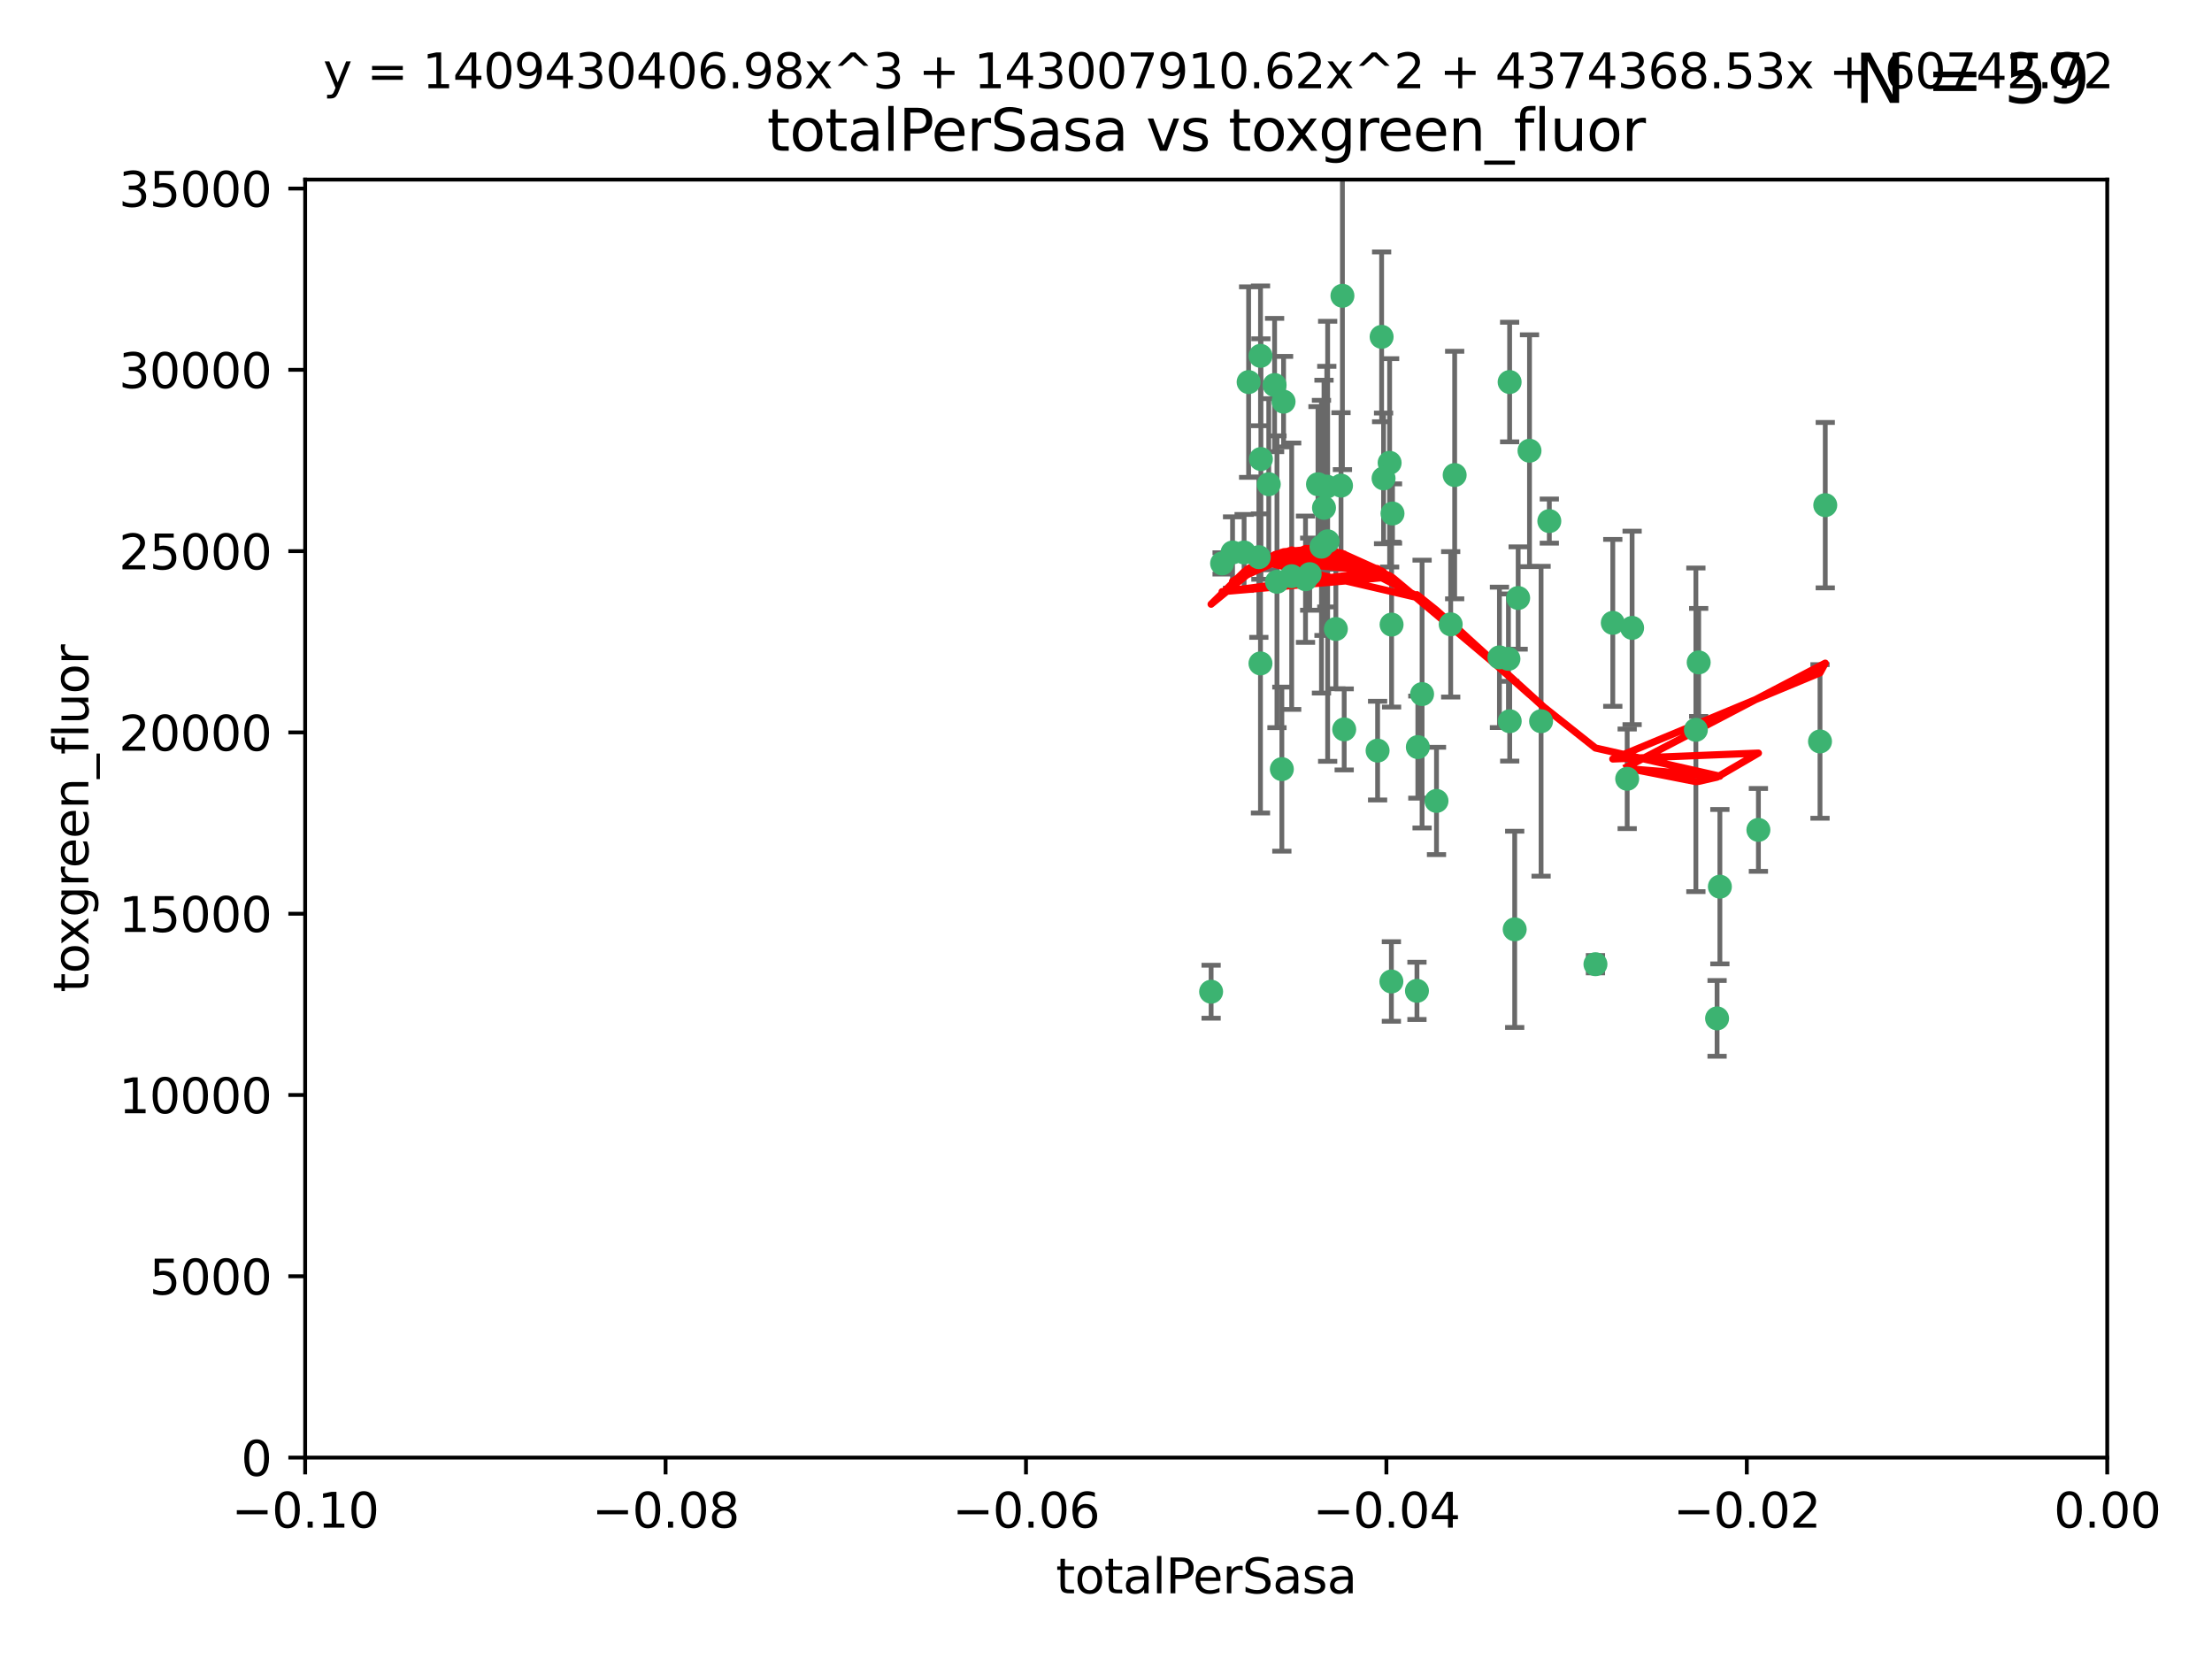 <?xml version="1.0" encoding="utf-8" standalone="no"?>
<!DOCTYPE svg PUBLIC "-//W3C//DTD SVG 1.1//EN"
  "http://www.w3.org/Graphics/SVG/1.1/DTD/svg11.dtd">
<svg xmlns:xlink="http://www.w3.org/1999/xlink" width="460.8pt" height="345.6pt" viewBox="0 0 460.8 345.6" xmlns="http://www.w3.org/2000/svg" version="1.1">
 <defs>
  <style type="text/css">*{stroke-linejoin: round; stroke-linecap: butt}</style>
 </defs>
 <g id="figure_1">
  <g id="patch_1">
   <path d="M 0 345.6 
L 460.8 345.6 
L 460.8 0 
L 0 0 
z
" style="fill: #ffffff"/>
  </g>
  <g id="axes_1">
   <g id="patch_2">
    <path d="M 63.571 303.64 
L 438.975 303.64 
L 438.975 37.411 
L 63.571 37.411 
z
" style="fill: #ffffff"/>
   </g>
   <g id="PathCollection_1">
    <defs>
     <path id="mde8265b64d" d="M 0 1.118 
C 0.297 1.118 0.581 1 0.791 0.791 
C 1 0.581 1.118 0.297 1.118 0 
C 1.118 -0.297 1 -0.581 0.791 -0.791 
C 0.581 -1 0.297 -1.118 0 -1.118 
C -0.297 -1.118 -0.581 -1 -0.791 -0.791 
C -1 -0.581 -1.118 -0.297 -1.118 0 
C -1.118 0.297 -1 0.581 -0.791 0.791 
C -0.581 1 -0.297 1.118 0 1.118 
z
" style="stroke: #3cb371"/>
    </defs>
    <g clip-path="url(#p2a1dfe99dd)">
     <use xlink:href="#mde8265b64d" x="260.111" y="79.593" style="fill: #3cb371; stroke: #3cb371"/>
     <use xlink:href="#mde8265b64d" x="264.307" y="100.872" style="fill: #3cb371; stroke: #3cb371"/>
     <use xlink:href="#mde8265b64d" x="252.298" y="206.592" style="fill: #3cb371; stroke: #3cb371"/>
     <use xlink:href="#mde8265b64d" x="259.17" y="115.09" style="fill: #3cb371; stroke: #3cb371"/>
     <use xlink:href="#mde8265b64d" x="267.034" y="160.224" style="fill: #3cb371; stroke: #3cb371"/>
     <use xlink:href="#mde8265b64d" x="286.978" y="156.366" style="fill: #3cb371; stroke: #3cb371"/>
     <use xlink:href="#mde8265b64d" x="265.522" y="80.209" style="fill: #3cb371; stroke: #3cb371"/>
     <use xlink:href="#mde8265b64d" x="256.764" y="115.091" style="fill: #3cb371; stroke: #3cb371"/>
     <use xlink:href="#mde8265b64d" x="271.962" y="120.662" style="fill: #3cb371; stroke: #3cb371"/>
     <use xlink:href="#mde8265b64d" x="280.021" y="151.945" style="fill: #3cb371; stroke: #3cb371"/>
     <use xlink:href="#mde8265b64d" x="267.391" y="83.673" style="fill: #3cb371; stroke: #3cb371"/>
     <use xlink:href="#mde8265b64d" x="274.561" y="100.88" style="fill: #3cb371; stroke: #3cb371"/>
     <use xlink:href="#mde8265b64d" x="276.396" y="101.372" style="fill: #3cb371; stroke: #3cb371"/>
     <use xlink:href="#mde8265b64d" x="262.241" y="116.067" style="fill: #3cb371; stroke: #3cb371"/>
     <use xlink:href="#mde8265b64d" x="276.575" y="112.761" style="fill: #3cb371; stroke: #3cb371"/>
     <use xlink:href="#mde8265b64d" x="296.247" y="144.591" style="fill: #3cb371; stroke: #3cb371"/>
     <use xlink:href="#mde8265b64d" x="262.587" y="74.129" style="fill: #3cb371; stroke: #3cb371"/>
     <use xlink:href="#mde8265b64d" x="279.358" y="101.166" style="fill: #3cb371; stroke: #3cb371"/>
     <use xlink:href="#mde8265b64d" x="266.016" y="121.191" style="fill: #3cb371; stroke: #3cb371"/>
     <use xlink:href="#mde8265b64d" x="288.222" y="99.654" style="fill: #3cb371; stroke: #3cb371"/>
     <use xlink:href="#mde8265b64d" x="279.652" y="61.614" style="fill: #3cb371; stroke: #3cb371"/>
     <use xlink:href="#mde8265b64d" x="275.813" y="105.788" style="fill: #3cb371; stroke: #3cb371"/>
     <use xlink:href="#mde8265b64d" x="289.485" y="96.415" style="fill: #3cb371; stroke: #3cb371"/>
     <use xlink:href="#mde8265b64d" x="272.832" y="119.604" style="fill: #3cb371; stroke: #3cb371"/>
     <use xlink:href="#mde8265b64d" x="278.285" y="131.033" style="fill: #3cb371; stroke: #3cb371"/>
     <use xlink:href="#mde8265b64d" x="262.579" y="138.203" style="fill: #3cb371; stroke: #3cb371"/>
     <use xlink:href="#mde8265b64d" x="287.818" y="70.169" style="fill: #3cb371; stroke: #3cb371"/>
     <use xlink:href="#mde8265b64d" x="254.586" y="117.366" style="fill: #3cb371; stroke: #3cb371"/>
     <use xlink:href="#mde8265b64d" x="289.892" y="130.114" style="fill: #3cb371; stroke: #3cb371"/>
     <use xlink:href="#mde8265b64d" x="275.285" y="113.883" style="fill: #3cb371; stroke: #3cb371"/>
     <use xlink:href="#mde8265b64d" x="262.669" y="95.624" style="fill: #3cb371; stroke: #3cb371"/>
     <use xlink:href="#mde8265b64d" x="269.082" y="120.034" style="fill: #3cb371; stroke: #3cb371"/>
     <use xlink:href="#mde8265b64d" x="290.084" y="106.972" style="fill: #3cb371; stroke: #3cb371"/>
     <use xlink:href="#mde8265b64d" x="312.361" y="136.942" style="fill: #3cb371; stroke: #3cb371"/>
     <use xlink:href="#mde8265b64d" x="289.852" y="204.462" style="fill: #3cb371; stroke: #3cb371"/>
     <use xlink:href="#mde8265b64d" x="314.484" y="79.585" style="fill: #3cb371; stroke: #3cb371"/>
     <use xlink:href="#mde8265b64d" x="295.178" y="206.41" style="fill: #3cb371; stroke: #3cb371"/>
     <use xlink:href="#mde8265b64d" x="318.624" y="93.895" style="fill: #3cb371; stroke: #3cb371"/>
     <use xlink:href="#mde8265b64d" x="316.262" y="124.576" style="fill: #3cb371; stroke: #3cb371"/>
     <use xlink:href="#mde8265b64d" x="303.034" y="98.96" style="fill: #3cb371; stroke: #3cb371"/>
     <use xlink:href="#mde8265b64d" x="302.208" y="130.059" style="fill: #3cb371; stroke: #3cb371"/>
     <use xlink:href="#mde8265b64d" x="322.752" y="108.552" style="fill: #3cb371; stroke: #3cb371"/>
     <use xlink:href="#mde8265b64d" x="295.362" y="155.635" style="fill: #3cb371; stroke: #3cb371"/>
     <use xlink:href="#mde8265b64d" x="299.249" y="166.847" style="fill: #3cb371; stroke: #3cb371"/>
     <use xlink:href="#mde8265b64d" x="315.539" y="193.597" style="fill: #3cb371; stroke: #3cb371"/>
     <use xlink:href="#mde8265b64d" x="314.501" y="150.242" style="fill: #3cb371; stroke: #3cb371"/>
     <use xlink:href="#mde8265b64d" x="314.237" y="137.251" style="fill: #3cb371; stroke: #3cb371"/>
     <use xlink:href="#mde8265b64d" x="321.036" y="150.246" style="fill: #3cb371; stroke: #3cb371"/>
     <use xlink:href="#mde8265b64d" x="332.36" y="200.861" style="fill: #3cb371; stroke: #3cb371"/>
     <use xlink:href="#mde8265b64d" x="358.283" y="184.712" style="fill: #3cb371; stroke: #3cb371"/>
     <use xlink:href="#mde8265b64d" x="339.999" y="130.801" style="fill: #3cb371; stroke: #3cb371"/>
     <use xlink:href="#mde8265b64d" x="353.283" y="152.035" style="fill: #3cb371; stroke: #3cb371"/>
     <use xlink:href="#mde8265b64d" x="353.869" y="137.993" style="fill: #3cb371; stroke: #3cb371"/>
     <use xlink:href="#mde8265b64d" x="357.699" y="212.147" style="fill: #3cb371; stroke: #3cb371"/>
     <use xlink:href="#mde8265b64d" x="366.307" y="172.883" style="fill: #3cb371; stroke: #3cb371"/>
     <use xlink:href="#mde8265b64d" x="335.973" y="129.752" style="fill: #3cb371; stroke: #3cb371"/>
     <use xlink:href="#mde8265b64d" x="379.141" y="154.457" style="fill: #3cb371; stroke: #3cb371"/>
     <use xlink:href="#mde8265b64d" x="380.237" y="105.234" style="fill: #3cb371; stroke: #3cb371"/>
     <use xlink:href="#mde8265b64d" x="338.973" y="162.243" style="fill: #3cb371; stroke: #3cb371"/>
    </g>
   </g>
   <g id="matplotlib.axis_1">
    <g id="xtick_1">
     <g id="line2d_1">
      <defs>
       <path id="m14f84a970f" d="M 0 0 
L 0 3.5 
" style="stroke: #000000; stroke-width: 0.8"/>
      </defs>
      <g>
       <use xlink:href="#m14f84a970f" x="63.571" y="303.64" style="stroke: #000000; stroke-width: 0.8"/>
      </g>
     </g>
     <g id="text_1">
      <!-- −0.10 -->
      <g transform="translate(48.249 318.238)scale(0.1 -0.1)">
       <defs>
        <path id="DejaVuSans-2212" d="M 678 2272 
L 4684 2272 
L 4684 1741 
L 678 1741 
L 678 2272 
z
" transform="scale(0.016)"/>
        <path id="DejaVuSans-30" d="M 2034 4250 
Q 1547 4250 1301 3770 
Q 1056 3291 1056 2328 
Q 1056 1369 1301 889 
Q 1547 409 2034 409 
Q 2525 409 2770 889 
Q 3016 1369 3016 2328 
Q 3016 3291 2770 3770 
Q 2525 4250 2034 4250 
z
M 2034 4750 
Q 2819 4750 3233 4129 
Q 3647 3509 3647 2328 
Q 3647 1150 3233 529 
Q 2819 -91 2034 -91 
Q 1250 -91 836 529 
Q 422 1150 422 2328 
Q 422 3509 836 4129 
Q 1250 4750 2034 4750 
z
" transform="scale(0.016)"/>
        <path id="DejaVuSans-2e" d="M 684 794 
L 1344 794 
L 1344 0 
L 684 0 
L 684 794 
z
" transform="scale(0.016)"/>
        <path id="DejaVuSans-31" d="M 794 531 
L 1825 531 
L 1825 4091 
L 703 3866 
L 703 4441 
L 1819 4666 
L 2450 4666 
L 2450 531 
L 3481 531 
L 3481 0 
L 794 0 
L 794 531 
z
" transform="scale(0.016)"/>
       </defs>
       <use xlink:href="#DejaVuSans-2212"/>
       <use xlink:href="#DejaVuSans-30" x="83.789"/>
       <use xlink:href="#DejaVuSans-2e" x="147.412"/>
       <use xlink:href="#DejaVuSans-31" x="179.199"/>
       <use xlink:href="#DejaVuSans-30" x="242.822"/>
      </g>
     </g>
    </g>
    <g id="xtick_2">
     <g id="line2d_2">
      <g>
       <use xlink:href="#m14f84a970f" x="138.652" y="303.64" style="stroke: #000000; stroke-width: 0.8"/>
      </g>
     </g>
     <g id="text_2">
      <!-- −0.08 -->
      <g transform="translate(123.329 318.238)scale(0.1 -0.1)">
       <defs>
        <path id="DejaVuSans-38" d="M 2034 2216 
Q 1584 2216 1326 1975 
Q 1069 1734 1069 1313 
Q 1069 891 1326 650 
Q 1584 409 2034 409 
Q 2484 409 2743 651 
Q 3003 894 3003 1313 
Q 3003 1734 2745 1975 
Q 2488 2216 2034 2216 
z
M 1403 2484 
Q 997 2584 770 2862 
Q 544 3141 544 3541 
Q 544 4100 942 4425 
Q 1341 4750 2034 4750 
Q 2731 4750 3128 4425 
Q 3525 4100 3525 3541 
Q 3525 3141 3298 2862 
Q 3072 2584 2669 2484 
Q 3125 2378 3379 2068 
Q 3634 1759 3634 1313 
Q 3634 634 3220 271 
Q 2806 -91 2034 -91 
Q 1263 -91 848 271 
Q 434 634 434 1313 
Q 434 1759 690 2068 
Q 947 2378 1403 2484 
z
M 1172 3481 
Q 1172 3119 1398 2916 
Q 1625 2713 2034 2713 
Q 2441 2713 2670 2916 
Q 2900 3119 2900 3481 
Q 2900 3844 2670 4047 
Q 2441 4250 2034 4250 
Q 1625 4250 1398 4047 
Q 1172 3844 1172 3481 
z
" transform="scale(0.016)"/>
       </defs>
       <use xlink:href="#DejaVuSans-2212"/>
       <use xlink:href="#DejaVuSans-30" x="83.789"/>
       <use xlink:href="#DejaVuSans-2e" x="147.412"/>
       <use xlink:href="#DejaVuSans-30" x="179.199"/>
       <use xlink:href="#DejaVuSans-38" x="242.822"/>
      </g>
     </g>
    </g>
    <g id="xtick_3">
     <g id="line2d_3">
      <g>
       <use xlink:href="#m14f84a970f" x="213.733" y="303.64" style="stroke: #000000; stroke-width: 0.8"/>
      </g>
     </g>
     <g id="text_3">
      <!-- −0.06 -->
      <g transform="translate(198.41 318.238)scale(0.1 -0.1)">
       <defs>
        <path id="DejaVuSans-36" d="M 2113 2584 
Q 1688 2584 1439 2293 
Q 1191 2003 1191 1497 
Q 1191 994 1439 701 
Q 1688 409 2113 409 
Q 2538 409 2786 701 
Q 3034 994 3034 1497 
Q 3034 2003 2786 2293 
Q 2538 2584 2113 2584 
z
M 3366 4563 
L 3366 3988 
Q 3128 4100 2886 4159 
Q 2644 4219 2406 4219 
Q 1781 4219 1451 3797 
Q 1122 3375 1075 2522 
Q 1259 2794 1537 2939 
Q 1816 3084 2150 3084 
Q 2853 3084 3261 2657 
Q 3669 2231 3669 1497 
Q 3669 778 3244 343 
Q 2819 -91 2113 -91 
Q 1303 -91 875 529 
Q 447 1150 447 2328 
Q 447 3434 972 4092 
Q 1497 4750 2381 4750 
Q 2619 4750 2861 4703 
Q 3103 4656 3366 4563 
z
" transform="scale(0.016)"/>
       </defs>
       <use xlink:href="#DejaVuSans-2212"/>
       <use xlink:href="#DejaVuSans-30" x="83.789"/>
       <use xlink:href="#DejaVuSans-2e" x="147.412"/>
       <use xlink:href="#DejaVuSans-30" x="179.199"/>
       <use xlink:href="#DejaVuSans-36" x="242.822"/>
      </g>
     </g>
    </g>
    <g id="xtick_4">
     <g id="line2d_4">
      <g>
       <use xlink:href="#m14f84a970f" x="288.813" y="303.64" style="stroke: #000000; stroke-width: 0.8"/>
      </g>
     </g>
     <g id="text_4">
      <!-- −0.04 -->
      <g transform="translate(273.491 318.238)scale(0.1 -0.1)">
       <defs>
        <path id="DejaVuSans-34" d="M 2419 4116 
L 825 1625 
L 2419 1625 
L 2419 4116 
z
M 2253 4666 
L 3047 4666 
L 3047 1625 
L 3713 1625 
L 3713 1100 
L 3047 1100 
L 3047 0 
L 2419 0 
L 2419 1100 
L 313 1100 
L 313 1709 
L 2253 4666 
z
" transform="scale(0.016)"/>
       </defs>
       <use xlink:href="#DejaVuSans-2212"/>
       <use xlink:href="#DejaVuSans-30" x="83.789"/>
       <use xlink:href="#DejaVuSans-2e" x="147.412"/>
       <use xlink:href="#DejaVuSans-30" x="179.199"/>
       <use xlink:href="#DejaVuSans-34" x="242.822"/>
      </g>
     </g>
    </g>
    <g id="xtick_5">
     <g id="line2d_5">
      <g>
       <use xlink:href="#m14f84a970f" x="363.894" y="303.64" style="stroke: #000000; stroke-width: 0.8"/>
      </g>
     </g>
     <g id="text_5">
      <!-- −0.02 -->
      <g transform="translate(348.572 318.238)scale(0.1 -0.1)">
       <defs>
        <path id="DejaVuSans-32" d="M 1228 531 
L 3431 531 
L 3431 0 
L 469 0 
L 469 531 
Q 828 903 1448 1529 
Q 2069 2156 2228 2338 
Q 2531 2678 2651 2914 
Q 2772 3150 2772 3378 
Q 2772 3750 2511 3984 
Q 2250 4219 1831 4219 
Q 1534 4219 1204 4116 
Q 875 4013 500 3803 
L 500 4441 
Q 881 4594 1212 4672 
Q 1544 4750 1819 4750 
Q 2544 4750 2975 4387 
Q 3406 4025 3406 3419 
Q 3406 3131 3298 2873 
Q 3191 2616 2906 2266 
Q 2828 2175 2409 1742 
Q 1991 1309 1228 531 
z
" transform="scale(0.016)"/>
       </defs>
       <use xlink:href="#DejaVuSans-2212"/>
       <use xlink:href="#DejaVuSans-30" x="83.789"/>
       <use xlink:href="#DejaVuSans-2e" x="147.412"/>
       <use xlink:href="#DejaVuSans-30" x="179.199"/>
       <use xlink:href="#DejaVuSans-32" x="242.822"/>
      </g>
     </g>
    </g>
    <g id="xtick_6">
     <g id="line2d_6">
      <g>
       <use xlink:href="#m14f84a970f" x="438.975" y="303.64" style="stroke: #000000; stroke-width: 0.8"/>
      </g>
     </g>
     <g id="text_6">
      <!-- 0.00 -->
      <g transform="translate(427.842 318.238)scale(0.1 -0.1)">
       <use xlink:href="#DejaVuSans-30"/>
       <use xlink:href="#DejaVuSans-2e" x="63.623"/>
       <use xlink:href="#DejaVuSans-30" x="95.41"/>
       <use xlink:href="#DejaVuSans-30" x="159.033"/>
      </g>
     </g>
    </g>
    <g id="text_7">
     <!-- totalPerSasa -->
     <g transform="translate(219.968 331.917)scale(0.1 -0.1)">
      <defs>
       <path id="DejaVuSans-74" d="M 1172 4494 
L 1172 3500 
L 2356 3500 
L 2356 3053 
L 1172 3053 
L 1172 1153 
Q 1172 725 1289 603 
Q 1406 481 1766 481 
L 2356 481 
L 2356 0 
L 1766 0 
Q 1100 0 847 248 
Q 594 497 594 1153 
L 594 3053 
L 172 3053 
L 172 3500 
L 594 3500 
L 594 4494 
L 1172 4494 
z
" transform="scale(0.016)"/>
       <path id="DejaVuSans-6f" d="M 1959 3097 
Q 1497 3097 1228 2736 
Q 959 2375 959 1747 
Q 959 1119 1226 758 
Q 1494 397 1959 397 
Q 2419 397 2687 759 
Q 2956 1122 2956 1747 
Q 2956 2369 2687 2733 
Q 2419 3097 1959 3097 
z
M 1959 3584 
Q 2709 3584 3137 3096 
Q 3566 2609 3566 1747 
Q 3566 888 3137 398 
Q 2709 -91 1959 -91 
Q 1206 -91 779 398 
Q 353 888 353 1747 
Q 353 2609 779 3096 
Q 1206 3584 1959 3584 
z
" transform="scale(0.016)"/>
       <path id="DejaVuSans-61" d="M 2194 1759 
Q 1497 1759 1228 1600 
Q 959 1441 959 1056 
Q 959 750 1161 570 
Q 1363 391 1709 391 
Q 2188 391 2477 730 
Q 2766 1069 2766 1631 
L 2766 1759 
L 2194 1759 
z
M 3341 1997 
L 3341 0 
L 2766 0 
L 2766 531 
Q 2569 213 2275 61 
Q 1981 -91 1556 -91 
Q 1019 -91 701 211 
Q 384 513 384 1019 
Q 384 1609 779 1909 
Q 1175 2209 1959 2209 
L 2766 2209 
L 2766 2266 
Q 2766 2663 2505 2880 
Q 2244 3097 1772 3097 
Q 1472 3097 1187 3025 
Q 903 2953 641 2809 
L 641 3341 
Q 956 3463 1253 3523 
Q 1550 3584 1831 3584 
Q 2591 3584 2966 3190 
Q 3341 2797 3341 1997 
z
" transform="scale(0.016)"/>
       <path id="DejaVuSans-6c" d="M 603 4863 
L 1178 4863 
L 1178 0 
L 603 0 
L 603 4863 
z
" transform="scale(0.016)"/>
       <path id="DejaVuSans-50" d="M 1259 4147 
L 1259 2394 
L 2053 2394 
Q 2494 2394 2734 2622 
Q 2975 2850 2975 3272 
Q 2975 3691 2734 3919 
Q 2494 4147 2053 4147 
L 1259 4147 
z
M 628 4666 
L 2053 4666 
Q 2838 4666 3239 4311 
Q 3641 3956 3641 3272 
Q 3641 2581 3239 2228 
Q 2838 1875 2053 1875 
L 1259 1875 
L 1259 0 
L 628 0 
L 628 4666 
z
" transform="scale(0.016)"/>
       <path id="DejaVuSans-65" d="M 3597 1894 
L 3597 1613 
L 953 1613 
Q 991 1019 1311 708 
Q 1631 397 2203 397 
Q 2534 397 2845 478 
Q 3156 559 3463 722 
L 3463 178 
Q 3153 47 2828 -22 
Q 2503 -91 2169 -91 
Q 1331 -91 842 396 
Q 353 884 353 1716 
Q 353 2575 817 3079 
Q 1281 3584 2069 3584 
Q 2775 3584 3186 3129 
Q 3597 2675 3597 1894 
z
M 3022 2063 
Q 3016 2534 2758 2815 
Q 2500 3097 2075 3097 
Q 1594 3097 1305 2825 
Q 1016 2553 972 2059 
L 3022 2063 
z
" transform="scale(0.016)"/>
       <path id="DejaVuSans-72" d="M 2631 2963 
Q 2534 3019 2420 3045 
Q 2306 3072 2169 3072 
Q 1681 3072 1420 2755 
Q 1159 2438 1159 1844 
L 1159 0 
L 581 0 
L 581 3500 
L 1159 3500 
L 1159 2956 
Q 1341 3275 1631 3429 
Q 1922 3584 2338 3584 
Q 2397 3584 2469 3576 
Q 2541 3569 2628 3553 
L 2631 2963 
z
" transform="scale(0.016)"/>
       <path id="DejaVuSans-53" d="M 3425 4513 
L 3425 3897 
Q 3066 4069 2747 4153 
Q 2428 4238 2131 4238 
Q 1616 4238 1336 4038 
Q 1056 3838 1056 3469 
Q 1056 3159 1242 3001 
Q 1428 2844 1947 2747 
L 2328 2669 
Q 3034 2534 3370 2195 
Q 3706 1856 3706 1288 
Q 3706 609 3251 259 
Q 2797 -91 1919 -91 
Q 1588 -91 1214 -16 
Q 841 59 441 206 
L 441 856 
Q 825 641 1194 531 
Q 1563 422 1919 422 
Q 2459 422 2753 634 
Q 3047 847 3047 1241 
Q 3047 1584 2836 1778 
Q 2625 1972 2144 2069 
L 1759 2144 
Q 1053 2284 737 2584 
Q 422 2884 422 3419 
Q 422 4038 858 4394 
Q 1294 4750 2059 4750 
Q 2388 4750 2728 4690 
Q 3069 4631 3425 4513 
z
" transform="scale(0.016)"/>
       <path id="DejaVuSans-73" d="M 2834 3397 
L 2834 2853 
Q 2591 2978 2328 3040 
Q 2066 3103 1784 3103 
Q 1356 3103 1142 2972 
Q 928 2841 928 2578 
Q 928 2378 1081 2264 
Q 1234 2150 1697 2047 
L 1894 2003 
Q 2506 1872 2764 1633 
Q 3022 1394 3022 966 
Q 3022 478 2636 193 
Q 2250 -91 1575 -91 
Q 1294 -91 989 -36 
Q 684 19 347 128 
L 347 722 
Q 666 556 975 473 
Q 1284 391 1588 391 
Q 1994 391 2212 530 
Q 2431 669 2431 922 
Q 2431 1156 2273 1281 
Q 2116 1406 1581 1522 
L 1381 1569 
Q 847 1681 609 1914 
Q 372 2147 372 2553 
Q 372 3047 722 3315 
Q 1072 3584 1716 3584 
Q 2034 3584 2315 3537 
Q 2597 3491 2834 3397 
z
" transform="scale(0.016)"/>
      </defs>
      <use xlink:href="#DejaVuSans-74"/>
      <use xlink:href="#DejaVuSans-6f" x="39.209"/>
      <use xlink:href="#DejaVuSans-74" x="100.391"/>
      <use xlink:href="#DejaVuSans-61" x="139.6"/>
      <use xlink:href="#DejaVuSans-6c" x="200.879"/>
      <use xlink:href="#DejaVuSans-50" x="228.662"/>
      <use xlink:href="#DejaVuSans-65" x="285.34"/>
      <use xlink:href="#DejaVuSans-72" x="346.863"/>
      <use xlink:href="#DejaVuSans-53" x="387.977"/>
      <use xlink:href="#DejaVuSans-61" x="451.453"/>
      <use xlink:href="#DejaVuSans-73" x="512.732"/>
      <use xlink:href="#DejaVuSans-61" x="564.832"/>
     </g>
    </g>
   </g>
   <g id="matplotlib.axis_2">
    <g id="ytick_1">
     <g id="line2d_7">
      <defs>
       <path id="mc94e860403" d="M 0 0 
L -3.5 0 
" style="stroke: #000000; stroke-width: 0.8"/>
      </defs>
      <g>
       <use xlink:href="#mc94e860403" x="63.571" y="303.64" style="stroke: #000000; stroke-width: 0.8"/>
      </g>
     </g>
     <g id="text_8">
      <!-- 0 -->
      <g transform="translate(50.209 307.439)scale(0.1 -0.1)">
       <use xlink:href="#DejaVuSans-30"/>
      </g>
     </g>
    </g>
    <g id="ytick_2">
     <g id="line2d_8">
      <g>
       <use xlink:href="#mc94e860403" x="63.571" y="265.874" style="stroke: #000000; stroke-width: 0.8"/>
      </g>
     </g>
     <g id="text_9">
      <!-- 5000 -->
      <g transform="translate(31.121 269.673)scale(0.1 -0.1)">
       <defs>
        <path id="DejaVuSans-35" d="M 691 4666 
L 3169 4666 
L 3169 4134 
L 1269 4134 
L 1269 2991 
Q 1406 3038 1543 3061 
Q 1681 3084 1819 3084 
Q 2600 3084 3056 2656 
Q 3513 2228 3513 1497 
Q 3513 744 3044 326 
Q 2575 -91 1722 -91 
Q 1428 -91 1123 -41 
Q 819 9 494 109 
L 494 744 
Q 775 591 1075 516 
Q 1375 441 1709 441 
Q 2250 441 2565 725 
Q 2881 1009 2881 1497 
Q 2881 1984 2565 2268 
Q 2250 2553 1709 2553 
Q 1456 2553 1204 2497 
Q 953 2441 691 2322 
L 691 4666 
z
" transform="scale(0.016)"/>
       </defs>
       <use xlink:href="#DejaVuSans-35"/>
       <use xlink:href="#DejaVuSans-30" x="63.623"/>
       <use xlink:href="#DejaVuSans-30" x="127.246"/>
       <use xlink:href="#DejaVuSans-30" x="190.869"/>
      </g>
     </g>
    </g>
    <g id="ytick_3">
     <g id="line2d_9">
      <g>
       <use xlink:href="#mc94e860403" x="63.571" y="228.108" style="stroke: #000000; stroke-width: 0.8"/>
      </g>
     </g>
     <g id="text_10">
      <!-- 10000 -->
      <g transform="translate(24.759 231.907)scale(0.1 -0.1)">
       <use xlink:href="#DejaVuSans-31"/>
       <use xlink:href="#DejaVuSans-30" x="63.623"/>
       <use xlink:href="#DejaVuSans-30" x="127.246"/>
       <use xlink:href="#DejaVuSans-30" x="190.869"/>
       <use xlink:href="#DejaVuSans-30" x="254.492"/>
      </g>
     </g>
    </g>
    <g id="ytick_4">
     <g id="line2d_10">
      <g>
       <use xlink:href="#mc94e860403" x="63.571" y="190.342" style="stroke: #000000; stroke-width: 0.8"/>
      </g>
     </g>
     <g id="text_11">
      <!-- 15000 -->
      <g transform="translate(24.759 194.141)scale(0.1 -0.1)">
       <use xlink:href="#DejaVuSans-31"/>
       <use xlink:href="#DejaVuSans-35" x="63.623"/>
       <use xlink:href="#DejaVuSans-30" x="127.246"/>
       <use xlink:href="#DejaVuSans-30" x="190.869"/>
       <use xlink:href="#DejaVuSans-30" x="254.492"/>
      </g>
     </g>
    </g>
    <g id="ytick_5">
     <g id="line2d_11">
      <g>
       <use xlink:href="#mc94e860403" x="63.571" y="152.576" style="stroke: #000000; stroke-width: 0.8"/>
      </g>
     </g>
     <g id="text_12">
      <!-- 20000 -->
      <g transform="translate(24.759 156.375)scale(0.1 -0.1)">
       <use xlink:href="#DejaVuSans-32"/>
       <use xlink:href="#DejaVuSans-30" x="63.623"/>
       <use xlink:href="#DejaVuSans-30" x="127.246"/>
       <use xlink:href="#DejaVuSans-30" x="190.869"/>
       <use xlink:href="#DejaVuSans-30" x="254.492"/>
      </g>
     </g>
    </g>
    <g id="ytick_6">
     <g id="line2d_12">
      <g>
       <use xlink:href="#mc94e860403" x="63.571" y="114.81" style="stroke: #000000; stroke-width: 0.8"/>
      </g>
     </g>
     <g id="text_13">
      <!-- 25000 -->
      <g transform="translate(24.759 118.609)scale(0.1 -0.1)">
       <use xlink:href="#DejaVuSans-32"/>
       <use xlink:href="#DejaVuSans-35" x="63.623"/>
       <use xlink:href="#DejaVuSans-30" x="127.246"/>
       <use xlink:href="#DejaVuSans-30" x="190.869"/>
       <use xlink:href="#DejaVuSans-30" x="254.492"/>
      </g>
     </g>
    </g>
    <g id="ytick_7">
     <g id="line2d_13">
      <g>
       <use xlink:href="#mc94e860403" x="63.571" y="77.044" style="stroke: #000000; stroke-width: 0.8"/>
      </g>
     </g>
     <g id="text_14">
      <!-- 30000 -->
      <g transform="translate(24.759 80.844)scale(0.1 -0.1)">
       <defs>
        <path id="DejaVuSans-33" d="M 2597 2516 
Q 3050 2419 3304 2112 
Q 3559 1806 3559 1356 
Q 3559 666 3084 287 
Q 2609 -91 1734 -91 
Q 1441 -91 1130 -33 
Q 819 25 488 141 
L 488 750 
Q 750 597 1062 519 
Q 1375 441 1716 441 
Q 2309 441 2620 675 
Q 2931 909 2931 1356 
Q 2931 1769 2642 2001 
Q 2353 2234 1838 2234 
L 1294 2234 
L 1294 2753 
L 1863 2753 
Q 2328 2753 2575 2939 
Q 2822 3125 2822 3475 
Q 2822 3834 2567 4026 
Q 2313 4219 1838 4219 
Q 1578 4219 1281 4162 
Q 984 4106 628 3988 
L 628 4550 
Q 988 4650 1302 4700 
Q 1616 4750 1894 4750 
Q 2613 4750 3031 4423 
Q 3450 4097 3450 3541 
Q 3450 3153 3228 2886 
Q 3006 2619 2597 2516 
z
" transform="scale(0.016)"/>
       </defs>
       <use xlink:href="#DejaVuSans-33"/>
       <use xlink:href="#DejaVuSans-30" x="63.623"/>
       <use xlink:href="#DejaVuSans-30" x="127.246"/>
       <use xlink:href="#DejaVuSans-30" x="190.869"/>
       <use xlink:href="#DejaVuSans-30" x="254.492"/>
      </g>
     </g>
    </g>
    <g id="ytick_8">
     <g id="line2d_14">
      <g>
       <use xlink:href="#mc94e860403" x="63.571" y="39.278" style="stroke: #000000; stroke-width: 0.8"/>
      </g>
     </g>
     <g id="text_15">
      <!-- 35000 -->
      <g transform="translate(24.759 43.078)scale(0.1 -0.1)">
       <use xlink:href="#DejaVuSans-33"/>
       <use xlink:href="#DejaVuSans-35" x="63.623"/>
       <use xlink:href="#DejaVuSans-30" x="127.246"/>
       <use xlink:href="#DejaVuSans-30" x="190.869"/>
       <use xlink:href="#DejaVuSans-30" x="254.492"/>
      </g>
     </g>
    </g>
    <g id="text_16">
     <!-- toxgreen_fluor -->
     <g transform="translate(18.401 206.72)rotate(-90)scale(0.1 -0.1)">
      <defs>
       <path id="DejaVuSans-78" d="M 3513 3500 
L 2247 1797 
L 3578 0 
L 2900 0 
L 1881 1375 
L 863 0 
L 184 0 
L 1544 1831 
L 300 3500 
L 978 3500 
L 1906 2253 
L 2834 3500 
L 3513 3500 
z
" transform="scale(0.016)"/>
       <path id="DejaVuSans-67" d="M 2906 1791 
Q 2906 2416 2648 2759 
Q 2391 3103 1925 3103 
Q 1463 3103 1205 2759 
Q 947 2416 947 1791 
Q 947 1169 1205 825 
Q 1463 481 1925 481 
Q 2391 481 2648 825 
Q 2906 1169 2906 1791 
z
M 3481 434 
Q 3481 -459 3084 -895 
Q 2688 -1331 1869 -1331 
Q 1566 -1331 1297 -1286 
Q 1028 -1241 775 -1147 
L 775 -588 
Q 1028 -725 1275 -790 
Q 1522 -856 1778 -856 
Q 2344 -856 2625 -561 
Q 2906 -266 2906 331 
L 2906 616 
Q 2728 306 2450 153 
Q 2172 0 1784 0 
Q 1141 0 747 490 
Q 353 981 353 1791 
Q 353 2603 747 3093 
Q 1141 3584 1784 3584 
Q 2172 3584 2450 3431 
Q 2728 3278 2906 2969 
L 2906 3500 
L 3481 3500 
L 3481 434 
z
" transform="scale(0.016)"/>
       <path id="DejaVuSans-6e" d="M 3513 2113 
L 3513 0 
L 2938 0 
L 2938 2094 
Q 2938 2591 2744 2837 
Q 2550 3084 2163 3084 
Q 1697 3084 1428 2787 
Q 1159 2491 1159 1978 
L 1159 0 
L 581 0 
L 581 3500 
L 1159 3500 
L 1159 2956 
Q 1366 3272 1645 3428 
Q 1925 3584 2291 3584 
Q 2894 3584 3203 3211 
Q 3513 2838 3513 2113 
z
" transform="scale(0.016)"/>
       <path id="DejaVuSans-5f" d="M 3263 -1063 
L 3263 -1509 
L -63 -1509 
L -63 -1063 
L 3263 -1063 
z
" transform="scale(0.016)"/>
       <path id="DejaVuSans-66" d="M 2375 4863 
L 2375 4384 
L 1825 4384 
Q 1516 4384 1395 4259 
Q 1275 4134 1275 3809 
L 1275 3500 
L 2222 3500 
L 2222 3053 
L 1275 3053 
L 1275 0 
L 697 0 
L 697 3053 
L 147 3053 
L 147 3500 
L 697 3500 
L 697 3744 
Q 697 4328 969 4595 
Q 1241 4863 1831 4863 
L 2375 4863 
z
" transform="scale(0.016)"/>
       <path id="DejaVuSans-75" d="M 544 1381 
L 544 3500 
L 1119 3500 
L 1119 1403 
Q 1119 906 1312 657 
Q 1506 409 1894 409 
Q 2359 409 2629 706 
Q 2900 1003 2900 1516 
L 2900 3500 
L 3475 3500 
L 3475 0 
L 2900 0 
L 2900 538 
Q 2691 219 2414 64 
Q 2138 -91 1772 -91 
Q 1169 -91 856 284 
Q 544 659 544 1381 
z
M 1991 3584 
L 1991 3584 
z
" transform="scale(0.016)"/>
      </defs>
      <use xlink:href="#DejaVuSans-74"/>
      <use xlink:href="#DejaVuSans-6f" x="39.209"/>
      <use xlink:href="#DejaVuSans-78" x="97.266"/>
      <use xlink:href="#DejaVuSans-67" x="156.445"/>
      <use xlink:href="#DejaVuSans-72" x="219.922"/>
      <use xlink:href="#DejaVuSans-65" x="258.785"/>
      <use xlink:href="#DejaVuSans-65" x="320.309"/>
      <use xlink:href="#DejaVuSans-6e" x="381.832"/>
      <use xlink:href="#DejaVuSans-5f" x="445.211"/>
      <use xlink:href="#DejaVuSans-66" x="495.211"/>
      <use xlink:href="#DejaVuSans-6c" x="530.416"/>
      <use xlink:href="#DejaVuSans-75" x="558.199"/>
      <use xlink:href="#DejaVuSans-6f" x="621.578"/>
      <use xlink:href="#DejaVuSans-72" x="682.76"/>
     </g>
    </g>
   </g>
   <g id="LineCollection_1">
    <path d="M 260.111 99.437 
L 260.111 59.75 
" clip-path="url(#p2a1dfe99dd)" style="fill: none; stroke: #696969"/>
    <path d="M 264.307 118.692 
L 264.307 83.052 
" clip-path="url(#p2a1dfe99dd)" style="fill: none; stroke: #696969"/>
    <path d="M 252.298 212.112 
L 252.298 201.073 
" clip-path="url(#p2a1dfe99dd)" style="fill: none; stroke: #696969"/>
    <path d="M 259.17 123.008 
L 259.17 107.171 
" clip-path="url(#p2a1dfe99dd)" style="fill: none; stroke: #696969"/>
    <path d="M 267.034 177.314 
L 267.034 143.135 
" clip-path="url(#p2a1dfe99dd)" style="fill: none; stroke: #696969"/>
    <path d="M 286.978 166.65 
L 286.978 146.083 
" clip-path="url(#p2a1dfe99dd)" style="fill: none; stroke: #696969"/>
    <path d="M 265.522 94.094 
L 265.522 66.324 
" clip-path="url(#p2a1dfe99dd)" style="fill: none; stroke: #696969"/>
    <path d="M 256.764 122.516 
L 256.764 107.666 
" clip-path="url(#p2a1dfe99dd)" style="fill: none; stroke: #696969"/>
    <path d="M 271.962 133.818 
L 271.962 107.506 
" clip-path="url(#p2a1dfe99dd)" style="fill: none; stroke: #696969"/>
    <path d="M 280.021 160.385 
L 280.021 143.505 
" clip-path="url(#p2a1dfe99dd)" style="fill: none; stroke: #696969"/>
    <path d="M 267.391 93.1 
L 267.391 74.246 
" clip-path="url(#p2a1dfe99dd)" style="fill: none; stroke: #696969"/>
    <path d="M 274.561 117.048 
L 274.561 84.711 
" clip-path="url(#p2a1dfe99dd)" style="fill: none; stroke: #696969"/>
    <path d="M 276.396 126.436 
L 276.396 76.309 
" clip-path="url(#p2a1dfe99dd)" style="fill: none; stroke: #696969"/>
    <path d="M 262.241 132.771 
L 262.241 99.364 
" clip-path="url(#p2a1dfe99dd)" style="fill: none; stroke: #696969"/>
    <path d="M 276.575 158.597 
L 276.575 66.926 
" clip-path="url(#p2a1dfe99dd)" style="fill: none; stroke: #696969"/>
    <path d="M 296.247 172.484 
L 296.247 116.697 
" clip-path="url(#p2a1dfe99dd)" style="fill: none; stroke: #696969"/>
    <path d="M 262.587 88.692 
L 262.587 59.566 
" clip-path="url(#p2a1dfe99dd)" style="fill: none; stroke: #696969"/>
    <path d="M 279.358 116.358 
L 279.358 85.973 
" clip-path="url(#p2a1dfe99dd)" style="fill: none; stroke: #696969"/>
    <path d="M 266.016 151.584 
L 266.016 90.798 
" clip-path="url(#p2a1dfe99dd)" style="fill: none; stroke: #696969"/>
    <path d="M 288.222 113.257 
L 288.222 86.051 
" clip-path="url(#p2a1dfe99dd)" style="fill: none; stroke: #696969"/>
    <path d="M 279.652 97.825 
L 279.652 25.402 
" clip-path="url(#p2a1dfe99dd)" style="fill: none; stroke: #696969"/>
    <path d="M 275.813 132.373 
L 275.813 79.202 
" clip-path="url(#p2a1dfe99dd)" style="fill: none; stroke: #696969"/>
    <path d="M 289.485 118.115 
L 289.485 74.714 
" clip-path="url(#p2a1dfe99dd)" style="fill: none; stroke: #696969"/>
    <path d="M 272.832 127.118 
L 272.832 112.09 
" clip-path="url(#p2a1dfe99dd)" style="fill: none; stroke: #696969"/>
    <path d="M 278.285 143.479 
L 278.285 118.586 
" clip-path="url(#p2a1dfe99dd)" style="fill: none; stroke: #696969"/>
    <path d="M 262.579 169.362 
L 262.579 107.043 
" clip-path="url(#p2a1dfe99dd)" style="fill: none; stroke: #696969"/>
    <path d="M 287.818 87.855 
L 287.818 52.483 
" clip-path="url(#p2a1dfe99dd)" style="fill: none; stroke: #696969"/>
    <path d="M 254.586 119.591 
L 254.586 115.141 
" clip-path="url(#p2a1dfe99dd)" style="fill: none; stroke: #696969"/>
    <path d="M 289.892 147.286 
L 289.892 112.943 
" clip-path="url(#p2a1dfe99dd)" style="fill: none; stroke: #696969"/>
    <path d="M 275.285 144.378 
L 275.285 83.389 
" clip-path="url(#p2a1dfe99dd)" style="fill: none; stroke: #696969"/>
    <path d="M 262.669 120.671 
L 262.669 70.577 
" clip-path="url(#p2a1dfe99dd)" style="fill: none; stroke: #696969"/>
    <path d="M 269.082 147.781 
L 269.082 92.287 
" clip-path="url(#p2a1dfe99dd)" style="fill: none; stroke: #696969"/>
    <path d="M 290.084 113.147 
L 290.084 100.797 
" clip-path="url(#p2a1dfe99dd)" style="fill: none; stroke: #696969"/>
    <path d="M 312.361 151.57 
L 312.361 122.315 
" clip-path="url(#p2a1dfe99dd)" style="fill: none; stroke: #696969"/>
    <path d="M 289.852 212.746 
L 289.852 196.178 
" clip-path="url(#p2a1dfe99dd)" style="fill: none; stroke: #696969"/>
    <path d="M 314.484 92.04 
L 314.484 67.13 
" clip-path="url(#p2a1dfe99dd)" style="fill: none; stroke: #696969"/>
    <path d="M 295.178 212.375 
L 295.178 200.445 
" clip-path="url(#p2a1dfe99dd)" style="fill: none; stroke: #696969"/>
    <path d="M 318.624 118.044 
L 318.624 69.747 
" clip-path="url(#p2a1dfe99dd)" style="fill: none; stroke: #696969"/>
    <path d="M 316.262 135.235 
L 316.262 113.917 
" clip-path="url(#p2a1dfe99dd)" style="fill: none; stroke: #696969"/>
    <path d="M 303.034 124.744 
L 303.034 73.175 
" clip-path="url(#p2a1dfe99dd)" style="fill: none; stroke: #696969"/>
    <path d="M 302.208 145.209 
L 302.208 114.909 
" clip-path="url(#p2a1dfe99dd)" style="fill: none; stroke: #696969"/>
    <path d="M 322.752 113.148 
L 322.752 103.957 
" clip-path="url(#p2a1dfe99dd)" style="fill: none; stroke: #696969"/>
    <path d="M 295.362 166.268 
L 295.362 145.002 
" clip-path="url(#p2a1dfe99dd)" style="fill: none; stroke: #696969"/>
    <path d="M 299.249 178.027 
L 299.249 155.668 
" clip-path="url(#p2a1dfe99dd)" style="fill: none; stroke: #696969"/>
    <path d="M 315.539 214.035 
L 315.539 173.16 
" clip-path="url(#p2a1dfe99dd)" style="fill: none; stroke: #696969"/>
    <path d="M 314.501 158.549 
L 314.501 141.935 
" clip-path="url(#p2a1dfe99dd)" style="fill: none; stroke: #696969"/>
    <path d="M 314.237 150.773 
L 314.237 123.729 
" clip-path="url(#p2a1dfe99dd)" style="fill: none; stroke: #696969"/>
    <path d="M 321.036 182.519 
L 321.036 117.972 
" clip-path="url(#p2a1dfe99dd)" style="fill: none; stroke: #696969"/>
    <path d="M 332.36 202.673 
L 332.36 199.049 
" clip-path="url(#p2a1dfe99dd)" style="fill: none; stroke: #696969"/>
    <path d="M 358.283 200.794 
L 358.283 168.63 
" clip-path="url(#p2a1dfe99dd)" style="fill: none; stroke: #696969"/>
    <path d="M 339.999 150.951 
L 339.999 110.652 
" clip-path="url(#p2a1dfe99dd)" style="fill: none; stroke: #696969"/>
    <path d="M 353.283 185.743 
L 353.283 118.327 
" clip-path="url(#p2a1dfe99dd)" style="fill: none; stroke: #696969"/>
    <path d="M 353.869 149.246 
L 353.869 126.741 
" clip-path="url(#p2a1dfe99dd)" style="fill: none; stroke: #696969"/>
    <path d="M 357.699 220.035 
L 357.699 204.259 
" clip-path="url(#p2a1dfe99dd)" style="fill: none; stroke: #696969"/>
    <path d="M 366.307 181.512 
L 366.307 164.255 
" clip-path="url(#p2a1dfe99dd)" style="fill: none; stroke: #696969"/>
    <path d="M 335.973 147.136 
L 335.973 112.367 
" clip-path="url(#p2a1dfe99dd)" style="fill: none; stroke: #696969"/>
    <path d="M 379.141 170.456 
L 379.141 138.458 
" clip-path="url(#p2a1dfe99dd)" style="fill: none; stroke: #696969"/>
    <path d="M 380.237 122.461 
L 380.237 88.007 
" clip-path="url(#p2a1dfe99dd)" style="fill: none; stroke: #696969"/>
    <path d="M 338.973 172.618 
L 338.973 151.867 
" clip-path="url(#p2a1dfe99dd)" style="fill: none; stroke: #696969"/>
   </g>
   <g id="line2d_15">
    <defs>
     <path id="m58063639e5" d="M 2 0 
L -2 -0 
" style="stroke: #696969"/>
    </defs>
    <g clip-path="url(#p2a1dfe99dd)">
     <use xlink:href="#m58063639e5" x="260.111" y="99.437" style="fill: #696969; stroke: #696969"/>
     <use xlink:href="#m58063639e5" x="264.307" y="118.692" style="fill: #696969; stroke: #696969"/>
     <use xlink:href="#m58063639e5" x="252.298" y="212.112" style="fill: #696969; stroke: #696969"/>
     <use xlink:href="#m58063639e5" x="259.17" y="123.008" style="fill: #696969; stroke: #696969"/>
     <use xlink:href="#m58063639e5" x="267.034" y="177.314" style="fill: #696969; stroke: #696969"/>
     <use xlink:href="#m58063639e5" x="286.978" y="166.65" style="fill: #696969; stroke: #696969"/>
     <use xlink:href="#m58063639e5" x="265.522" y="94.094" style="fill: #696969; stroke: #696969"/>
     <use xlink:href="#m58063639e5" x="256.764" y="122.516" style="fill: #696969; stroke: #696969"/>
     <use xlink:href="#m58063639e5" x="271.962" y="133.818" style="fill: #696969; stroke: #696969"/>
     <use xlink:href="#m58063639e5" x="280.021" y="160.385" style="fill: #696969; stroke: #696969"/>
     <use xlink:href="#m58063639e5" x="267.391" y="93.1" style="fill: #696969; stroke: #696969"/>
     <use xlink:href="#m58063639e5" x="274.561" y="117.048" style="fill: #696969; stroke: #696969"/>
     <use xlink:href="#m58063639e5" x="276.396" y="126.436" style="fill: #696969; stroke: #696969"/>
     <use xlink:href="#m58063639e5" x="262.241" y="132.771" style="fill: #696969; stroke: #696969"/>
     <use xlink:href="#m58063639e5" x="276.575" y="158.597" style="fill: #696969; stroke: #696969"/>
     <use xlink:href="#m58063639e5" x="296.247" y="172.484" style="fill: #696969; stroke: #696969"/>
     <use xlink:href="#m58063639e5" x="262.587" y="88.692" style="fill: #696969; stroke: #696969"/>
     <use xlink:href="#m58063639e5" x="279.358" y="116.358" style="fill: #696969; stroke: #696969"/>
     <use xlink:href="#m58063639e5" x="266.016" y="151.584" style="fill: #696969; stroke: #696969"/>
     <use xlink:href="#m58063639e5" x="288.222" y="113.257" style="fill: #696969; stroke: #696969"/>
     <use xlink:href="#m58063639e5" x="279.652" y="97.825" style="fill: #696969; stroke: #696969"/>
     <use xlink:href="#m58063639e5" x="275.813" y="132.373" style="fill: #696969; stroke: #696969"/>
     <use xlink:href="#m58063639e5" x="289.485" y="118.115" style="fill: #696969; stroke: #696969"/>
     <use xlink:href="#m58063639e5" x="272.832" y="127.118" style="fill: #696969; stroke: #696969"/>
     <use xlink:href="#m58063639e5" x="278.285" y="143.479" style="fill: #696969; stroke: #696969"/>
     <use xlink:href="#m58063639e5" x="262.579" y="169.362" style="fill: #696969; stroke: #696969"/>
     <use xlink:href="#m58063639e5" x="287.818" y="87.855" style="fill: #696969; stroke: #696969"/>
     <use xlink:href="#m58063639e5" x="254.586" y="119.591" style="fill: #696969; stroke: #696969"/>
     <use xlink:href="#m58063639e5" x="289.892" y="147.286" style="fill: #696969; stroke: #696969"/>
     <use xlink:href="#m58063639e5" x="275.285" y="144.378" style="fill: #696969; stroke: #696969"/>
     <use xlink:href="#m58063639e5" x="262.669" y="120.671" style="fill: #696969; stroke: #696969"/>
     <use xlink:href="#m58063639e5" x="269.082" y="147.781" style="fill: #696969; stroke: #696969"/>
     <use xlink:href="#m58063639e5" x="290.084" y="113.147" style="fill: #696969; stroke: #696969"/>
     <use xlink:href="#m58063639e5" x="312.361" y="151.57" style="fill: #696969; stroke: #696969"/>
     <use xlink:href="#m58063639e5" x="289.852" y="212.746" style="fill: #696969; stroke: #696969"/>
     <use xlink:href="#m58063639e5" x="314.484" y="92.04" style="fill: #696969; stroke: #696969"/>
     <use xlink:href="#m58063639e5" x="295.178" y="212.375" style="fill: #696969; stroke: #696969"/>
     <use xlink:href="#m58063639e5" x="318.624" y="118.044" style="fill: #696969; stroke: #696969"/>
     <use xlink:href="#m58063639e5" x="316.262" y="135.235" style="fill: #696969; stroke: #696969"/>
     <use xlink:href="#m58063639e5" x="303.034" y="124.744" style="fill: #696969; stroke: #696969"/>
     <use xlink:href="#m58063639e5" x="302.208" y="145.209" style="fill: #696969; stroke: #696969"/>
     <use xlink:href="#m58063639e5" x="322.752" y="113.148" style="fill: #696969; stroke: #696969"/>
     <use xlink:href="#m58063639e5" x="295.362" y="166.268" style="fill: #696969; stroke: #696969"/>
     <use xlink:href="#m58063639e5" x="299.249" y="178.027" style="fill: #696969; stroke: #696969"/>
     <use xlink:href="#m58063639e5" x="315.539" y="214.035" style="fill: #696969; stroke: #696969"/>
     <use xlink:href="#m58063639e5" x="314.501" y="158.549" style="fill: #696969; stroke: #696969"/>
     <use xlink:href="#m58063639e5" x="314.237" y="150.773" style="fill: #696969; stroke: #696969"/>
     <use xlink:href="#m58063639e5" x="321.036" y="182.519" style="fill: #696969; stroke: #696969"/>
     <use xlink:href="#m58063639e5" x="332.36" y="202.673" style="fill: #696969; stroke: #696969"/>
     <use xlink:href="#m58063639e5" x="358.283" y="200.794" style="fill: #696969; stroke: #696969"/>
     <use xlink:href="#m58063639e5" x="339.999" y="150.951" style="fill: #696969; stroke: #696969"/>
     <use xlink:href="#m58063639e5" x="353.283" y="185.743" style="fill: #696969; stroke: #696969"/>
     <use xlink:href="#m58063639e5" x="353.869" y="149.246" style="fill: #696969; stroke: #696969"/>
     <use xlink:href="#m58063639e5" x="357.699" y="220.035" style="fill: #696969; stroke: #696969"/>
     <use xlink:href="#m58063639e5" x="366.307" y="181.512" style="fill: #696969; stroke: #696969"/>
     <use xlink:href="#m58063639e5" x="335.973" y="147.136" style="fill: #696969; stroke: #696969"/>
     <use xlink:href="#m58063639e5" x="379.141" y="170.456" style="fill: #696969; stroke: #696969"/>
     <use xlink:href="#m58063639e5" x="380.237" y="122.461" style="fill: #696969; stroke: #696969"/>
     <use xlink:href="#m58063639e5" x="338.973" y="172.618" style="fill: #696969; stroke: #696969"/>
    </g>
   </g>
   <g id="line2d_16">
    <g clip-path="url(#p2a1dfe99dd)">
     <use xlink:href="#m58063639e5" x="260.111" y="59.75" style="fill: #696969; stroke: #696969"/>
     <use xlink:href="#m58063639e5" x="264.307" y="83.052" style="fill: #696969; stroke: #696969"/>
     <use xlink:href="#m58063639e5" x="252.298" y="201.073" style="fill: #696969; stroke: #696969"/>
     <use xlink:href="#m58063639e5" x="259.17" y="107.171" style="fill: #696969; stroke: #696969"/>
     <use xlink:href="#m58063639e5" x="267.034" y="143.135" style="fill: #696969; stroke: #696969"/>
     <use xlink:href="#m58063639e5" x="286.978" y="146.083" style="fill: #696969; stroke: #696969"/>
     <use xlink:href="#m58063639e5" x="265.522" y="66.324" style="fill: #696969; stroke: #696969"/>
     <use xlink:href="#m58063639e5" x="256.764" y="107.666" style="fill: #696969; stroke: #696969"/>
     <use xlink:href="#m58063639e5" x="271.962" y="107.506" style="fill: #696969; stroke: #696969"/>
     <use xlink:href="#m58063639e5" x="280.021" y="143.505" style="fill: #696969; stroke: #696969"/>
     <use xlink:href="#m58063639e5" x="267.391" y="74.246" style="fill: #696969; stroke: #696969"/>
     <use xlink:href="#m58063639e5" x="274.561" y="84.711" style="fill: #696969; stroke: #696969"/>
     <use xlink:href="#m58063639e5" x="276.396" y="76.309" style="fill: #696969; stroke: #696969"/>
     <use xlink:href="#m58063639e5" x="262.241" y="99.364" style="fill: #696969; stroke: #696969"/>
     <use xlink:href="#m58063639e5" x="276.575" y="66.926" style="fill: #696969; stroke: #696969"/>
     <use xlink:href="#m58063639e5" x="296.247" y="116.697" style="fill: #696969; stroke: #696969"/>
     <use xlink:href="#m58063639e5" x="262.587" y="59.566" style="fill: #696969; stroke: #696969"/>
     <use xlink:href="#m58063639e5" x="279.358" y="85.973" style="fill: #696969; stroke: #696969"/>
     <use xlink:href="#m58063639e5" x="266.016" y="90.798" style="fill: #696969; stroke: #696969"/>
     <use xlink:href="#m58063639e5" x="288.222" y="86.051" style="fill: #696969; stroke: #696969"/>
     <use xlink:href="#m58063639e5" x="279.652" y="25.402" style="fill: #696969; stroke: #696969"/>
     <use xlink:href="#m58063639e5" x="275.813" y="79.202" style="fill: #696969; stroke: #696969"/>
     <use xlink:href="#m58063639e5" x="289.485" y="74.714" style="fill: #696969; stroke: #696969"/>
     <use xlink:href="#m58063639e5" x="272.832" y="112.09" style="fill: #696969; stroke: #696969"/>
     <use xlink:href="#m58063639e5" x="278.285" y="118.586" style="fill: #696969; stroke: #696969"/>
     <use xlink:href="#m58063639e5" x="262.579" y="107.043" style="fill: #696969; stroke: #696969"/>
     <use xlink:href="#m58063639e5" x="287.818" y="52.483" style="fill: #696969; stroke: #696969"/>
     <use xlink:href="#m58063639e5" x="254.586" y="115.141" style="fill: #696969; stroke: #696969"/>
     <use xlink:href="#m58063639e5" x="289.892" y="112.943" style="fill: #696969; stroke: #696969"/>
     <use xlink:href="#m58063639e5" x="275.285" y="83.389" style="fill: #696969; stroke: #696969"/>
     <use xlink:href="#m58063639e5" x="262.669" y="70.577" style="fill: #696969; stroke: #696969"/>
     <use xlink:href="#m58063639e5" x="269.082" y="92.287" style="fill: #696969; stroke: #696969"/>
     <use xlink:href="#m58063639e5" x="290.084" y="100.797" style="fill: #696969; stroke: #696969"/>
     <use xlink:href="#m58063639e5" x="312.361" y="122.315" style="fill: #696969; stroke: #696969"/>
     <use xlink:href="#m58063639e5" x="289.852" y="196.178" style="fill: #696969; stroke: #696969"/>
     <use xlink:href="#m58063639e5" x="314.484" y="67.13" style="fill: #696969; stroke: #696969"/>
     <use xlink:href="#m58063639e5" x="295.178" y="200.445" style="fill: #696969; stroke: #696969"/>
     <use xlink:href="#m58063639e5" x="318.624" y="69.747" style="fill: #696969; stroke: #696969"/>
     <use xlink:href="#m58063639e5" x="316.262" y="113.917" style="fill: #696969; stroke: #696969"/>
     <use xlink:href="#m58063639e5" x="303.034" y="73.175" style="fill: #696969; stroke: #696969"/>
     <use xlink:href="#m58063639e5" x="302.208" y="114.909" style="fill: #696969; stroke: #696969"/>
     <use xlink:href="#m58063639e5" x="322.752" y="103.957" style="fill: #696969; stroke: #696969"/>
     <use xlink:href="#m58063639e5" x="295.362" y="145.002" style="fill: #696969; stroke: #696969"/>
     <use xlink:href="#m58063639e5" x="299.249" y="155.668" style="fill: #696969; stroke: #696969"/>
     <use xlink:href="#m58063639e5" x="315.539" y="173.16" style="fill: #696969; stroke: #696969"/>
     <use xlink:href="#m58063639e5" x="314.501" y="141.935" style="fill: #696969; stroke: #696969"/>
     <use xlink:href="#m58063639e5" x="314.237" y="123.729" style="fill: #696969; stroke: #696969"/>
     <use xlink:href="#m58063639e5" x="321.036" y="117.972" style="fill: #696969; stroke: #696969"/>
     <use xlink:href="#m58063639e5" x="332.36" y="199.049" style="fill: #696969; stroke: #696969"/>
     <use xlink:href="#m58063639e5" x="358.283" y="168.63" style="fill: #696969; stroke: #696969"/>
     <use xlink:href="#m58063639e5" x="339.999" y="110.652" style="fill: #696969; stroke: #696969"/>
     <use xlink:href="#m58063639e5" x="353.283" y="118.327" style="fill: #696969; stroke: #696969"/>
     <use xlink:href="#m58063639e5" x="353.869" y="126.741" style="fill: #696969; stroke: #696969"/>
     <use xlink:href="#m58063639e5" x="357.699" y="204.259" style="fill: #696969; stroke: #696969"/>
     <use xlink:href="#m58063639e5" x="366.307" y="164.255" style="fill: #696969; stroke: #696969"/>
     <use xlink:href="#m58063639e5" x="335.973" y="112.367" style="fill: #696969; stroke: #696969"/>
     <use xlink:href="#m58063639e5" x="379.141" y="138.458" style="fill: #696969; stroke: #696969"/>
     <use xlink:href="#m58063639e5" x="380.237" y="88.007" style="fill: #696969; stroke: #696969"/>
     <use xlink:href="#m58063639e5" x="338.973" y="151.867" style="fill: #696969; stroke: #696969"/>
    </g>
   </g>
   <g id="line2d_17">
    <path d="M 260.111 118.426 
L 264.307 116.044 
L 252.298 125.867 
L 259.17 119.108 
L 267.034 115.046 
L 286.978 118.452 
L 265.522 115.548 
L 256.764 121.112 
L 271.962 114.249 
L 280.021 115.409 
L 267.391 114.945 
L 274.561 114.31 
L 276.396 114.539 
L 262.241 117.084 
L 276.575 114.569 
L 296.247 124.708 
L 262.587 116.893 
L 279.358 115.211 
L 266.016 115.37 
L 288.222 119.162 
L 279.652 115.297 
L 275.813 114.451 
L 289.485 119.928 
L 272.832 114.234 
L 278.285 114.926 
L 262.579 116.897 
L 287.818 118.926 
L 254.586 123.258 
L 289.892 120.184 
L 275.285 114.383 
L 262.669 116.848 
L 269.082 114.562 
L 290.084 120.307 
L 312.361 138.912 
L 289.852 120.159 
L 314.484 140.885 
L 295.178 123.885 
L 318.624 144.681 
L 316.262 142.526 
L 303.034 130.38 
L 302.208 129.655 
L 322.752 148.33 
L 295.362 124.025 
L 299.249 127.131 
L 315.539 141.86 
L 314.501 140.9 
L 314.237 140.655 
L 321.036 146.835 
L 332.36 155.822 
L 358.283 161.695 
L 339.999 160.212 
L 353.283 162.834 
L 353.869 162.768 
L 357.699 161.897 
L 366.307 156.885 
L 335.973 158.11 
L 379.141 140.157 
L 380.237 138.147 
L 338.973 159.725 
" clip-path="url(#p2a1dfe99dd)" style="fill: none; stroke: #ff0000; stroke-width: 1.5; stroke-linecap: square"/>
   </g>
   <g id="line2d_18">
    <defs>
     <path id="ma5eaa5b113" d="M 0 2 
C 0.53 2 1.039 1.789 1.414 1.414 
C 1.789 1.039 2 0.53 2 0 
C 2 -0.53 1.789 -1.039 1.414 -1.414 
C 1.039 -1.789 0.53 -2 0 -2 
C -0.53 -2 -1.039 -1.789 -1.414 -1.414 
C -1.789 -1.039 -2 -0.53 -2 0 
C -2 0.53 -1.789 1.039 -1.414 1.414 
C -1.039 1.789 -0.53 2 0 2 
z
" style="stroke: #3cb371"/>
    </defs>
    <g clip-path="url(#p2a1dfe99dd)">
     <use xlink:href="#ma5eaa5b113" x="260.111" y="79.593" style="fill: #3cb371; stroke: #3cb371"/>
     <use xlink:href="#ma5eaa5b113" x="264.307" y="100.872" style="fill: #3cb371; stroke: #3cb371"/>
     <use xlink:href="#ma5eaa5b113" x="252.298" y="206.592" style="fill: #3cb371; stroke: #3cb371"/>
     <use xlink:href="#ma5eaa5b113" x="259.17" y="115.09" style="fill: #3cb371; stroke: #3cb371"/>
     <use xlink:href="#ma5eaa5b113" x="267.034" y="160.224" style="fill: #3cb371; stroke: #3cb371"/>
     <use xlink:href="#ma5eaa5b113" x="286.978" y="156.366" style="fill: #3cb371; stroke: #3cb371"/>
     <use xlink:href="#ma5eaa5b113" x="265.522" y="80.209" style="fill: #3cb371; stroke: #3cb371"/>
     <use xlink:href="#ma5eaa5b113" x="256.764" y="115.091" style="fill: #3cb371; stroke: #3cb371"/>
     <use xlink:href="#ma5eaa5b113" x="271.962" y="120.662" style="fill: #3cb371; stroke: #3cb371"/>
     <use xlink:href="#ma5eaa5b113" x="280.021" y="151.945" style="fill: #3cb371; stroke: #3cb371"/>
     <use xlink:href="#ma5eaa5b113" x="267.391" y="83.673" style="fill: #3cb371; stroke: #3cb371"/>
     <use xlink:href="#ma5eaa5b113" x="274.561" y="100.88" style="fill: #3cb371; stroke: #3cb371"/>
     <use xlink:href="#ma5eaa5b113" x="276.396" y="101.372" style="fill: #3cb371; stroke: #3cb371"/>
     <use xlink:href="#ma5eaa5b113" x="262.241" y="116.067" style="fill: #3cb371; stroke: #3cb371"/>
     <use xlink:href="#ma5eaa5b113" x="276.575" y="112.761" style="fill: #3cb371; stroke: #3cb371"/>
     <use xlink:href="#ma5eaa5b113" x="296.247" y="144.591" style="fill: #3cb371; stroke: #3cb371"/>
     <use xlink:href="#ma5eaa5b113" x="262.587" y="74.129" style="fill: #3cb371; stroke: #3cb371"/>
     <use xlink:href="#ma5eaa5b113" x="279.358" y="101.166" style="fill: #3cb371; stroke: #3cb371"/>
     <use xlink:href="#ma5eaa5b113" x="266.016" y="121.191" style="fill: #3cb371; stroke: #3cb371"/>
     <use xlink:href="#ma5eaa5b113" x="288.222" y="99.654" style="fill: #3cb371; stroke: #3cb371"/>
     <use xlink:href="#ma5eaa5b113" x="279.652" y="61.614" style="fill: #3cb371; stroke: #3cb371"/>
     <use xlink:href="#ma5eaa5b113" x="275.813" y="105.788" style="fill: #3cb371; stroke: #3cb371"/>
     <use xlink:href="#ma5eaa5b113" x="289.485" y="96.415" style="fill: #3cb371; stroke: #3cb371"/>
     <use xlink:href="#ma5eaa5b113" x="272.832" y="119.604" style="fill: #3cb371; stroke: #3cb371"/>
     <use xlink:href="#ma5eaa5b113" x="278.285" y="131.033" style="fill: #3cb371; stroke: #3cb371"/>
     <use xlink:href="#ma5eaa5b113" x="262.579" y="138.203" style="fill: #3cb371; stroke: #3cb371"/>
     <use xlink:href="#ma5eaa5b113" x="287.818" y="70.169" style="fill: #3cb371; stroke: #3cb371"/>
     <use xlink:href="#ma5eaa5b113" x="254.586" y="117.366" style="fill: #3cb371; stroke: #3cb371"/>
     <use xlink:href="#ma5eaa5b113" x="289.892" y="130.114" style="fill: #3cb371; stroke: #3cb371"/>
     <use xlink:href="#ma5eaa5b113" x="275.285" y="113.883" style="fill: #3cb371; stroke: #3cb371"/>
     <use xlink:href="#ma5eaa5b113" x="262.669" y="95.624" style="fill: #3cb371; stroke: #3cb371"/>
     <use xlink:href="#ma5eaa5b113" x="269.082" y="120.034" style="fill: #3cb371; stroke: #3cb371"/>
     <use xlink:href="#ma5eaa5b113" x="290.084" y="106.972" style="fill: #3cb371; stroke: #3cb371"/>
     <use xlink:href="#ma5eaa5b113" x="312.361" y="136.942" style="fill: #3cb371; stroke: #3cb371"/>
     <use xlink:href="#ma5eaa5b113" x="289.852" y="204.462" style="fill: #3cb371; stroke: #3cb371"/>
     <use xlink:href="#ma5eaa5b113" x="314.484" y="79.585" style="fill: #3cb371; stroke: #3cb371"/>
     <use xlink:href="#ma5eaa5b113" x="295.178" y="206.41" style="fill: #3cb371; stroke: #3cb371"/>
     <use xlink:href="#ma5eaa5b113" x="318.624" y="93.895" style="fill: #3cb371; stroke: #3cb371"/>
     <use xlink:href="#ma5eaa5b113" x="316.262" y="124.576" style="fill: #3cb371; stroke: #3cb371"/>
     <use xlink:href="#ma5eaa5b113" x="303.034" y="98.96" style="fill: #3cb371; stroke: #3cb371"/>
     <use xlink:href="#ma5eaa5b113" x="302.208" y="130.059" style="fill: #3cb371; stroke: #3cb371"/>
     <use xlink:href="#ma5eaa5b113" x="322.752" y="108.552" style="fill: #3cb371; stroke: #3cb371"/>
     <use xlink:href="#ma5eaa5b113" x="295.362" y="155.635" style="fill: #3cb371; stroke: #3cb371"/>
     <use xlink:href="#ma5eaa5b113" x="299.249" y="166.847" style="fill: #3cb371; stroke: #3cb371"/>
     <use xlink:href="#ma5eaa5b113" x="315.539" y="193.597" style="fill: #3cb371; stroke: #3cb371"/>
     <use xlink:href="#ma5eaa5b113" x="314.501" y="150.242" style="fill: #3cb371; stroke: #3cb371"/>
     <use xlink:href="#ma5eaa5b113" x="314.237" y="137.251" style="fill: #3cb371; stroke: #3cb371"/>
     <use xlink:href="#ma5eaa5b113" x="321.036" y="150.246" style="fill: #3cb371; stroke: #3cb371"/>
     <use xlink:href="#ma5eaa5b113" x="332.36" y="200.861" style="fill: #3cb371; stroke: #3cb371"/>
     <use xlink:href="#ma5eaa5b113" x="358.283" y="184.712" style="fill: #3cb371; stroke: #3cb371"/>
     <use xlink:href="#ma5eaa5b113" x="339.999" y="130.801" style="fill: #3cb371; stroke: #3cb371"/>
     <use xlink:href="#ma5eaa5b113" x="353.283" y="152.035" style="fill: #3cb371; stroke: #3cb371"/>
     <use xlink:href="#ma5eaa5b113" x="353.869" y="137.993" style="fill: #3cb371; stroke: #3cb371"/>
     <use xlink:href="#ma5eaa5b113" x="357.699" y="212.147" style="fill: #3cb371; stroke: #3cb371"/>
     <use xlink:href="#ma5eaa5b113" x="366.307" y="172.883" style="fill: #3cb371; stroke: #3cb371"/>
     <use xlink:href="#ma5eaa5b113" x="335.973" y="129.752" style="fill: #3cb371; stroke: #3cb371"/>
     <use xlink:href="#ma5eaa5b113" x="379.141" y="154.457" style="fill: #3cb371; stroke: #3cb371"/>
     <use xlink:href="#ma5eaa5b113" x="380.237" y="105.234" style="fill: #3cb371; stroke: #3cb371"/>
     <use xlink:href="#ma5eaa5b113" x="338.973" y="162.243" style="fill: #3cb371; stroke: #3cb371"/>
    </g>
   </g>
   <g id="patch_3">
    <path d="M 63.571 303.64 
L 63.571 37.411 
" style="fill: none; stroke: #000000; stroke-width: 0.8; stroke-linejoin: miter; stroke-linecap: square"/>
   </g>
   <g id="patch_4">
    <path d="M 438.975 303.64 
L 438.975 37.411 
" style="fill: none; stroke: #000000; stroke-width: 0.8; stroke-linejoin: miter; stroke-linecap: square"/>
   </g>
   <g id="patch_5">
    <path d="M 63.571 303.64 
L 438.975 303.64 
" style="fill: none; stroke: #000000; stroke-width: 0.8; stroke-linejoin: miter; stroke-linecap: square"/>
   </g>
   <g id="patch_6">
    <path d="M 63.571 37.411 
L 438.975 37.411 
" style="fill: none; stroke: #000000; stroke-width: 0.8; stroke-linejoin: miter; stroke-linecap: square"/>
   </g>
   <g id="text_17">
    <!-- N = 59 -->
    <g transform="translate(386.302 21.426)scale(0.14 -0.14)">
     <defs>
      <path id="DejaVuSans-4e" d="M 628 4666 
L 1478 4666 
L 3547 763 
L 3547 4666 
L 4159 4666 
L 4159 0 
L 3309 0 
L 1241 3903 
L 1241 0 
L 628 0 
L 628 4666 
z
" transform="scale(0.016)"/>
      <path id="DejaVuSans-20" transform="scale(0.016)"/>
      <path id="DejaVuSans-3d" d="M 678 2906 
L 4684 2906 
L 4684 2381 
L 678 2381 
L 678 2906 
z
M 678 1631 
L 4684 1631 
L 4684 1100 
L 678 1100 
L 678 1631 
z
" transform="scale(0.016)"/>
      <path id="DejaVuSans-39" d="M 703 97 
L 703 672 
Q 941 559 1184 500 
Q 1428 441 1663 441 
Q 2288 441 2617 861 
Q 2947 1281 2994 2138 
Q 2813 1869 2534 1725 
Q 2256 1581 1919 1581 
Q 1219 1581 811 2004 
Q 403 2428 403 3163 
Q 403 3881 828 4315 
Q 1253 4750 1959 4750 
Q 2769 4750 3195 4129 
Q 3622 3509 3622 2328 
Q 3622 1225 3098 567 
Q 2575 -91 1691 -91 
Q 1453 -91 1209 -44 
Q 966 3 703 97 
z
M 1959 2075 
Q 2384 2075 2632 2365 
Q 2881 2656 2881 3163 
Q 2881 3666 2632 3958 
Q 2384 4250 1959 4250 
Q 1534 4250 1286 3958 
Q 1038 3666 1038 3163 
Q 1038 2656 1286 2365 
Q 1534 2075 1959 2075 
z
" transform="scale(0.016)"/>
     </defs>
     <use xlink:href="#DejaVuSans-4e"/>
     <use xlink:href="#DejaVuSans-20" x="74.805"/>
     <use xlink:href="#DejaVuSans-3d" x="106.592"/>
     <use xlink:href="#DejaVuSans-20" x="190.381"/>
     <use xlink:href="#DejaVuSans-35" x="222.168"/>
     <use xlink:href="#DejaVuSans-39" x="285.791"/>
    </g>
   </g>
   <g id="text_18">
    <!-- y = 1409430406.98x^3 + 143007910.62x^2 + 4374368.53x + 60742.72 -->
    <g transform="translate(67.325 18.387)scale(0.1 -0.1)">
     <defs>
      <path id="DejaVuSans-79" d="M 2059 -325 
Q 1816 -950 1584 -1140 
Q 1353 -1331 966 -1331 
L 506 -1331 
L 506 -850 
L 844 -850 
Q 1081 -850 1212 -737 
Q 1344 -625 1503 -206 
L 1606 56 
L 191 3500 
L 800 3500 
L 1894 763 
L 2988 3500 
L 3597 3500 
L 2059 -325 
z
" transform="scale(0.016)"/>
      <path id="DejaVuSans-5e" d="M 2988 4666 
L 4684 2925 
L 4056 2925 
L 2681 4159 
L 1306 2925 
L 678 2925 
L 2375 4666 
L 2988 4666 
z
" transform="scale(0.016)"/>
      <path id="DejaVuSans-2b" d="M 2944 4013 
L 2944 2272 
L 4684 2272 
L 4684 1741 
L 2944 1741 
L 2944 0 
L 2419 0 
L 2419 1741 
L 678 1741 
L 678 2272 
L 2419 2272 
L 2419 4013 
L 2944 4013 
z
" transform="scale(0.016)"/>
      <path id="DejaVuSans-37" d="M 525 4666 
L 3525 4666 
L 3525 4397 
L 1831 0 
L 1172 0 
L 2766 4134 
L 525 4134 
L 525 4666 
z
" transform="scale(0.016)"/>
     </defs>
     <use xlink:href="#DejaVuSans-79"/>
     <use xlink:href="#DejaVuSans-20" x="59.18"/>
     <use xlink:href="#DejaVuSans-3d" x="90.967"/>
     <use xlink:href="#DejaVuSans-20" x="174.756"/>
     <use xlink:href="#DejaVuSans-31" x="206.543"/>
     <use xlink:href="#DejaVuSans-34" x="270.166"/>
     <use xlink:href="#DejaVuSans-30" x="333.789"/>
     <use xlink:href="#DejaVuSans-39" x="397.412"/>
     <use xlink:href="#DejaVuSans-34" x="461.035"/>
     <use xlink:href="#DejaVuSans-33" x="524.658"/>
     <use xlink:href="#DejaVuSans-30" x="588.281"/>
     <use xlink:href="#DejaVuSans-34" x="651.904"/>
     <use xlink:href="#DejaVuSans-30" x="715.527"/>
     <use xlink:href="#DejaVuSans-36" x="779.15"/>
     <use xlink:href="#DejaVuSans-2e" x="842.773"/>
     <use xlink:href="#DejaVuSans-39" x="874.561"/>
     <use xlink:href="#DejaVuSans-38" x="938.184"/>
     <use xlink:href="#DejaVuSans-78" x="1001.807"/>
     <use xlink:href="#DejaVuSans-5e" x="1060.986"/>
     <use xlink:href="#DejaVuSans-33" x="1144.775"/>
     <use xlink:href="#DejaVuSans-20" x="1208.398"/>
     <use xlink:href="#DejaVuSans-2b" x="1240.186"/>
     <use xlink:href="#DejaVuSans-20" x="1323.975"/>
     <use xlink:href="#DejaVuSans-31" x="1355.762"/>
     <use xlink:href="#DejaVuSans-34" x="1419.385"/>
     <use xlink:href="#DejaVuSans-33" x="1483.008"/>
     <use xlink:href="#DejaVuSans-30" x="1546.631"/>
     <use xlink:href="#DejaVuSans-30" x="1610.254"/>
     <use xlink:href="#DejaVuSans-37" x="1673.877"/>
     <use xlink:href="#DejaVuSans-39" x="1737.5"/>
     <use xlink:href="#DejaVuSans-31" x="1801.123"/>
     <use xlink:href="#DejaVuSans-30" x="1864.746"/>
     <use xlink:href="#DejaVuSans-2e" x="1928.369"/>
     <use xlink:href="#DejaVuSans-36" x="1960.156"/>
     <use xlink:href="#DejaVuSans-32" x="2023.779"/>
     <use xlink:href="#DejaVuSans-78" x="2087.402"/>
     <use xlink:href="#DejaVuSans-5e" x="2146.582"/>
     <use xlink:href="#DejaVuSans-32" x="2230.371"/>
     <use xlink:href="#DejaVuSans-20" x="2293.994"/>
     <use xlink:href="#DejaVuSans-2b" x="2325.781"/>
     <use xlink:href="#DejaVuSans-20" x="2409.57"/>
     <use xlink:href="#DejaVuSans-34" x="2441.357"/>
     <use xlink:href="#DejaVuSans-33" x="2504.98"/>
     <use xlink:href="#DejaVuSans-37" x="2568.604"/>
     <use xlink:href="#DejaVuSans-34" x="2632.227"/>
     <use xlink:href="#DejaVuSans-33" x="2695.85"/>
     <use xlink:href="#DejaVuSans-36" x="2759.473"/>
     <use xlink:href="#DejaVuSans-38" x="2823.096"/>
     <use xlink:href="#DejaVuSans-2e" x="2886.719"/>
     <use xlink:href="#DejaVuSans-35" x="2918.506"/>
     <use xlink:href="#DejaVuSans-33" x="2982.129"/>
     <use xlink:href="#DejaVuSans-78" x="3045.752"/>
     <use xlink:href="#DejaVuSans-20" x="3104.932"/>
     <use xlink:href="#DejaVuSans-2b" x="3136.719"/>
     <use xlink:href="#DejaVuSans-20" x="3220.508"/>
     <use xlink:href="#DejaVuSans-36" x="3252.295"/>
     <use xlink:href="#DejaVuSans-30" x="3315.918"/>
     <use xlink:href="#DejaVuSans-37" x="3379.541"/>
     <use xlink:href="#DejaVuSans-34" x="3443.164"/>
     <use xlink:href="#DejaVuSans-32" x="3506.787"/>
     <use xlink:href="#DejaVuSans-2e" x="3570.41"/>
     <use xlink:href="#DejaVuSans-37" x="3602.197"/>
     <use xlink:href="#DejaVuSans-32" x="3665.82"/>
    </g>
   </g>
   <g id="text_19">
    <!-- totalPerSasa vs toxgreen_fluor -->
    <g transform="translate(159.782 31.411)scale(0.12 -0.12)">
     <defs>
      <path id="DejaVuSans-76" d="M 191 3500 
L 800 3500 
L 1894 563 
L 2988 3500 
L 3597 3500 
L 2284 0 
L 1503 0 
L 191 3500 
z
" transform="scale(0.016)"/>
     </defs>
     <use xlink:href="#DejaVuSans-74"/>
     <use xlink:href="#DejaVuSans-6f" x="39.209"/>
     <use xlink:href="#DejaVuSans-74" x="100.391"/>
     <use xlink:href="#DejaVuSans-61" x="139.6"/>
     <use xlink:href="#DejaVuSans-6c" x="200.879"/>
     <use xlink:href="#DejaVuSans-50" x="228.662"/>
     <use xlink:href="#DejaVuSans-65" x="285.34"/>
     <use xlink:href="#DejaVuSans-72" x="346.863"/>
     <use xlink:href="#DejaVuSans-53" x="387.977"/>
     <use xlink:href="#DejaVuSans-61" x="451.453"/>
     <use xlink:href="#DejaVuSans-73" x="512.732"/>
     <use xlink:href="#DejaVuSans-61" x="564.832"/>
     <use xlink:href="#DejaVuSans-20" x="626.111"/>
     <use xlink:href="#DejaVuSans-76" x="657.898"/>
     <use xlink:href="#DejaVuSans-73" x="717.078"/>
     <use xlink:href="#DejaVuSans-20" x="769.178"/>
     <use xlink:href="#DejaVuSans-74" x="800.965"/>
     <use xlink:href="#DejaVuSans-6f" x="840.174"/>
     <use xlink:href="#DejaVuSans-78" x="898.23"/>
     <use xlink:href="#DejaVuSans-67" x="957.41"/>
     <use xlink:href="#DejaVuSans-72" x="1020.887"/>
     <use xlink:href="#DejaVuSans-65" x="1059.75"/>
     <use xlink:href="#DejaVuSans-65" x="1121.273"/>
     <use xlink:href="#DejaVuSans-6e" x="1182.797"/>
     <use xlink:href="#DejaVuSans-5f" x="1246.176"/>
     <use xlink:href="#DejaVuSans-66" x="1296.176"/>
     <use xlink:href="#DejaVuSans-6c" x="1331.381"/>
     <use xlink:href="#DejaVuSans-75" x="1359.164"/>
     <use xlink:href="#DejaVuSans-6f" x="1422.543"/>
     <use xlink:href="#DejaVuSans-72" x="1483.725"/>
    </g>
   </g>
  </g>
 </g>
 <defs>
  <clipPath id="p2a1dfe99dd">
   <rect x="63.571" y="37.411" width="375.404" height="266.229"/>
  </clipPath>
 </defs>
</svg>
